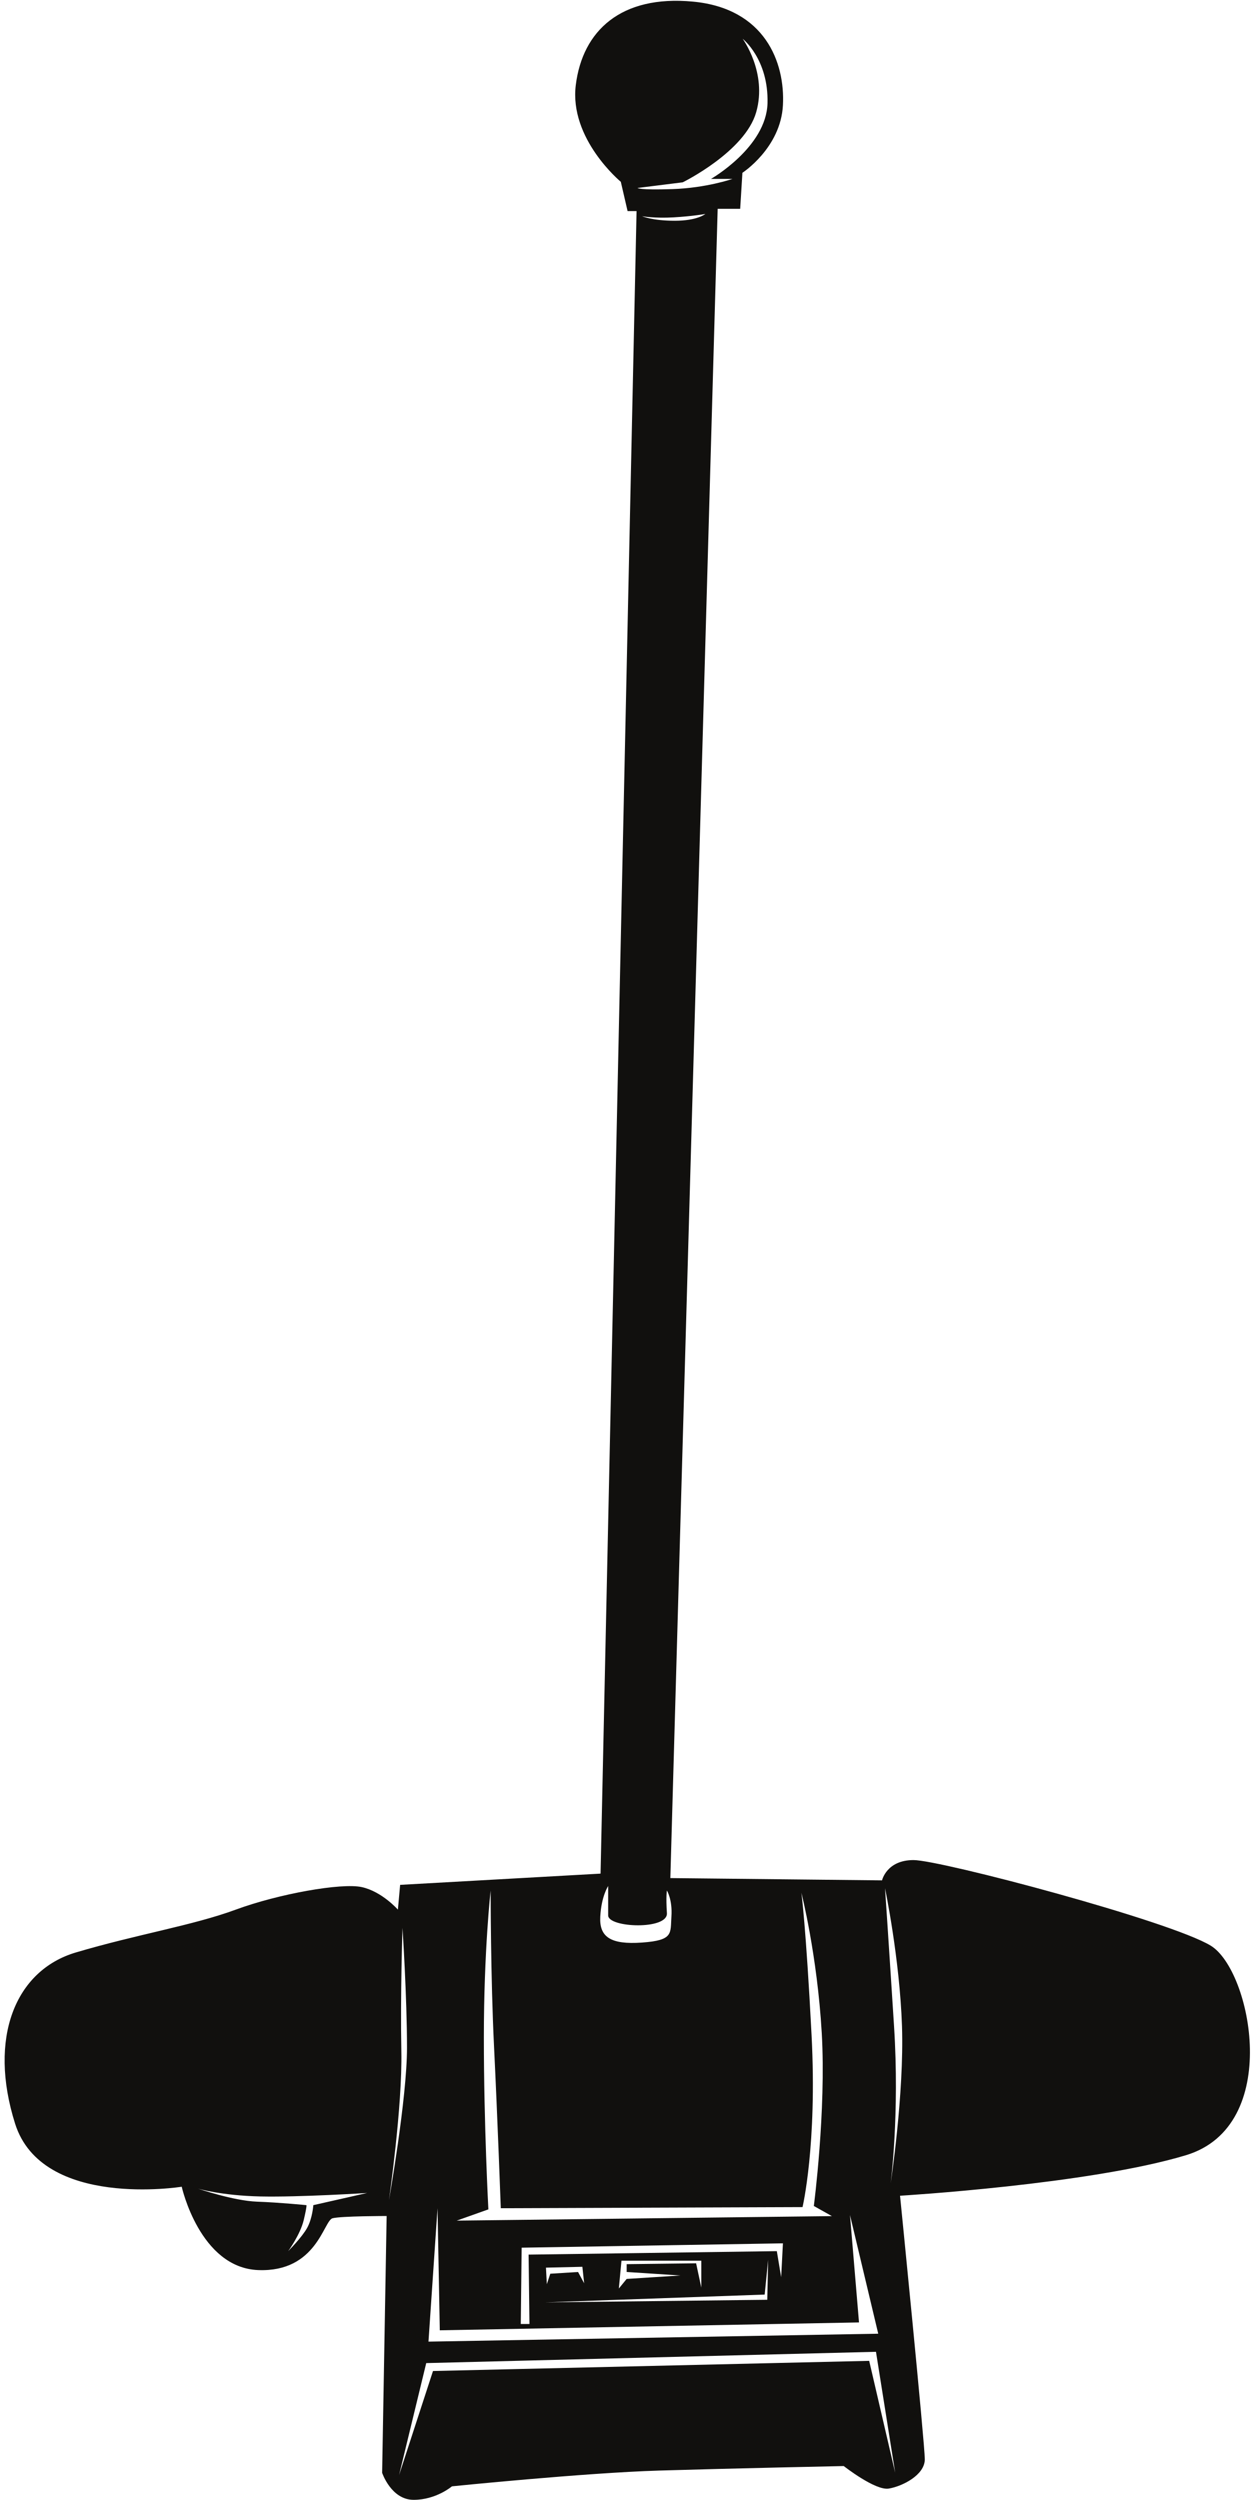 <?xml version="1.0" encoding="UTF-8"?>
<svg xmlns="http://www.w3.org/2000/svg" xmlns:xlink="http://www.w3.org/1999/xlink" width="343pt" height="683pt" viewBox="0 0 343 683" version="1.1">
<g id="surface1">
<path style=" stroke:none;fill-rule:nonzero;fill:rgb(6.886%,6.255%,5.791%);fill-opacity:1;" d="M 330.918 531.551 C 319.836 524.777 257.062 508.156 249.676 508.156 C 242.293 508.156 241.066 513.703 241.066 513.703 L 183.211 513.078 L 196.145 57.051 L 202.297 57.051 L 202.906 47.207 C 202.906 47.207 213.371 40.438 213.98 28.742 C 214.598 17.051 209.062 2.281 189.363 0.438 C 169.672 -1.414 159.215 8.438 157.371 23.203 C 155.516 37.977 169.672 49.668 169.672 49.668 L 171.523 57.672 L 173.977 57.672 L 164.137 511.859 L 109.359 514.93 L 108.746 521.699 C 108.746 521.699 104.438 516.777 98.902 515.547 C 93.363 514.312 76.129 517.391 64.434 521.699 C 52.742 526.012 37.355 528.465 20.738 533.395 C 4.121 538.32 -3.262 556.785 4.125 580.172 C 11.508 603.555 49.664 597.398 49.664 597.398 C 49.664 597.398 54.59 619.551 70.59 620.172 C 86.594 620.781 88.438 606.629 90.898 606.008 C 93.363 605.398 105.672 605.398 105.672 605.398 L 104.438 675.551 C 104.438 675.551 106.902 682.938 113.055 682.938 C 119.211 682.938 123.52 679.25 123.52 679.25 C 123.52 679.25 159.824 675.551 180.133 674.941 C 200.438 674.332 230.602 673.707 230.602 673.707 C 230.602 673.707 239.219 680.477 242.91 679.863 C 246.598 679.25 252.754 676.176 252.754 671.863 C 252.754 667.551 245.988 599.859 245.988 599.859 C 245.988 599.859 297.68 596.781 324.141 588.785 C 350.609 580.777 341.992 538.32 330.918 531.551 Z M 85.637 602.43 C 85.637 602.43 85.398 605.98 83.973 608.594 C 82.551 611.207 78.758 614.996 78.758 614.996 C 78.758 614.996 82.074 610.488 83.023 606.461 C 83.973 602.43 83.738 602.43 83.738 602.43 C 83.738 602.43 76.621 601.711 70.215 601.477 C 63.812 601.242 54.082 597.914 54.082 597.914 C 54.082 597.914 60.488 599.82 71.164 600.055 C 81.836 600.289 100.344 599.102 100.344 599.102 Z M 184.434 60.309 C 178.258 60.309 175.477 59.07 175.477 59.07 C 175.477 59.07 178.883 59.688 184.129 59.383 C 189.379 59.07 192.777 58.453 192.777 58.453 C 192.777 58.453 190.613 60.309 184.434 60.309 Z M 186.598 49.809 C 186.598 49.809 203.586 41.469 206.672 30.66 C 209.766 19.848 202.969 10.586 202.969 10.586 C 202.969 10.586 210.074 16.141 209.766 28.184 C 209.449 40.23 194.316 48.879 194.316 48.879 L 200.188 48.879 C 200.188 48.879 193.082 51.352 183.816 51.66 C 174.555 51.973 174.242 51.352 174.242 51.352 Z M 164.059 523.59 C 164.355 518.027 166.215 515.25 166.215 515.25 C 166.215 515.25 166.215 519.883 166.215 523.277 C 166.215 526.676 182.586 527.293 182.27 522.652 C 181.969 518.027 182.27 516.48 182.27 516.48 C 182.27 516.48 183.816 518.949 183.504 523.59 C 183.199 528.215 184.129 530.074 175.477 530.691 C 166.84 531.309 163.746 529.152 164.059 523.59 Z M 132.242 556.629 C 132.242 532.855 134.094 516.48 134.094 516.48 C 134.094 516.48 134.094 540.266 135.023 559.105 C 135.949 577.941 136.871 603.273 136.871 603.273 L 219.34 602.961 C 219.34 602.961 223.355 585.98 221.809 556.02 C 220.262 526.059 219.027 517.094 219.027 517.094 C 219.027 517.094 223.355 534.09 224.59 555.395 C 225.82 576.699 222.426 602.656 222.426 602.656 L 227.367 605.426 L 124.824 606.66 L 133.477 603.586 C 133.477 603.586 132.242 580.418 132.242 556.629 Z M 208.992 626.859 L 209.938 617.367 L 209.699 628.281 L 148.977 628.992 Z M 149.215 619.504 L 159.168 619.27 L 159.652 623.773 L 157.988 620.691 L 150.398 621.164 L 149.453 624.016 Z M 185.98 621.645 L 171.273 622.586 L 169.133 625.203 L 169.852 617.613 L 191.676 617.613 L 191.676 624.961 L 190.254 618.316 L 171.273 618.555 L 171.273 620.691 Z M 144.469 615.941 L 144.703 634.895 L 142.332 634.895 L 142.57 614.051 L 213.977 612.863 L 213.496 622.109 L 212.312 614.996 Z M 119.578 603.273 L 120.199 636.621 L 234.773 634.469 L 232.305 605.121 L 240.027 637.551 L 117.105 639.715 Z M 106.297 601.109 C 106.297 601.109 110.004 575.477 109.691 560.348 C 109.391 545.211 110.004 526.676 110.004 526.676 C 110.004 526.676 111.234 545.516 111.234 559.406 C 111.234 573.312 106.297 601.109 106.297 601.109 Z M 237.555 644.965 L 118.34 647.742 L 109.074 676.16 L 116.492 645.582 L 239.41 642.496 L 244.66 675.543 Z M 243.426 596.477 C 243.426 596.477 245.895 577.641 244.348 553.543 C 242.812 529.449 241.883 515.867 241.883 515.867 C 241.883 515.867 245.895 535.008 246.52 553.543 C 247.129 572.078 243.426 596.477 243.426 596.477 "/>
</g>
</svg>
